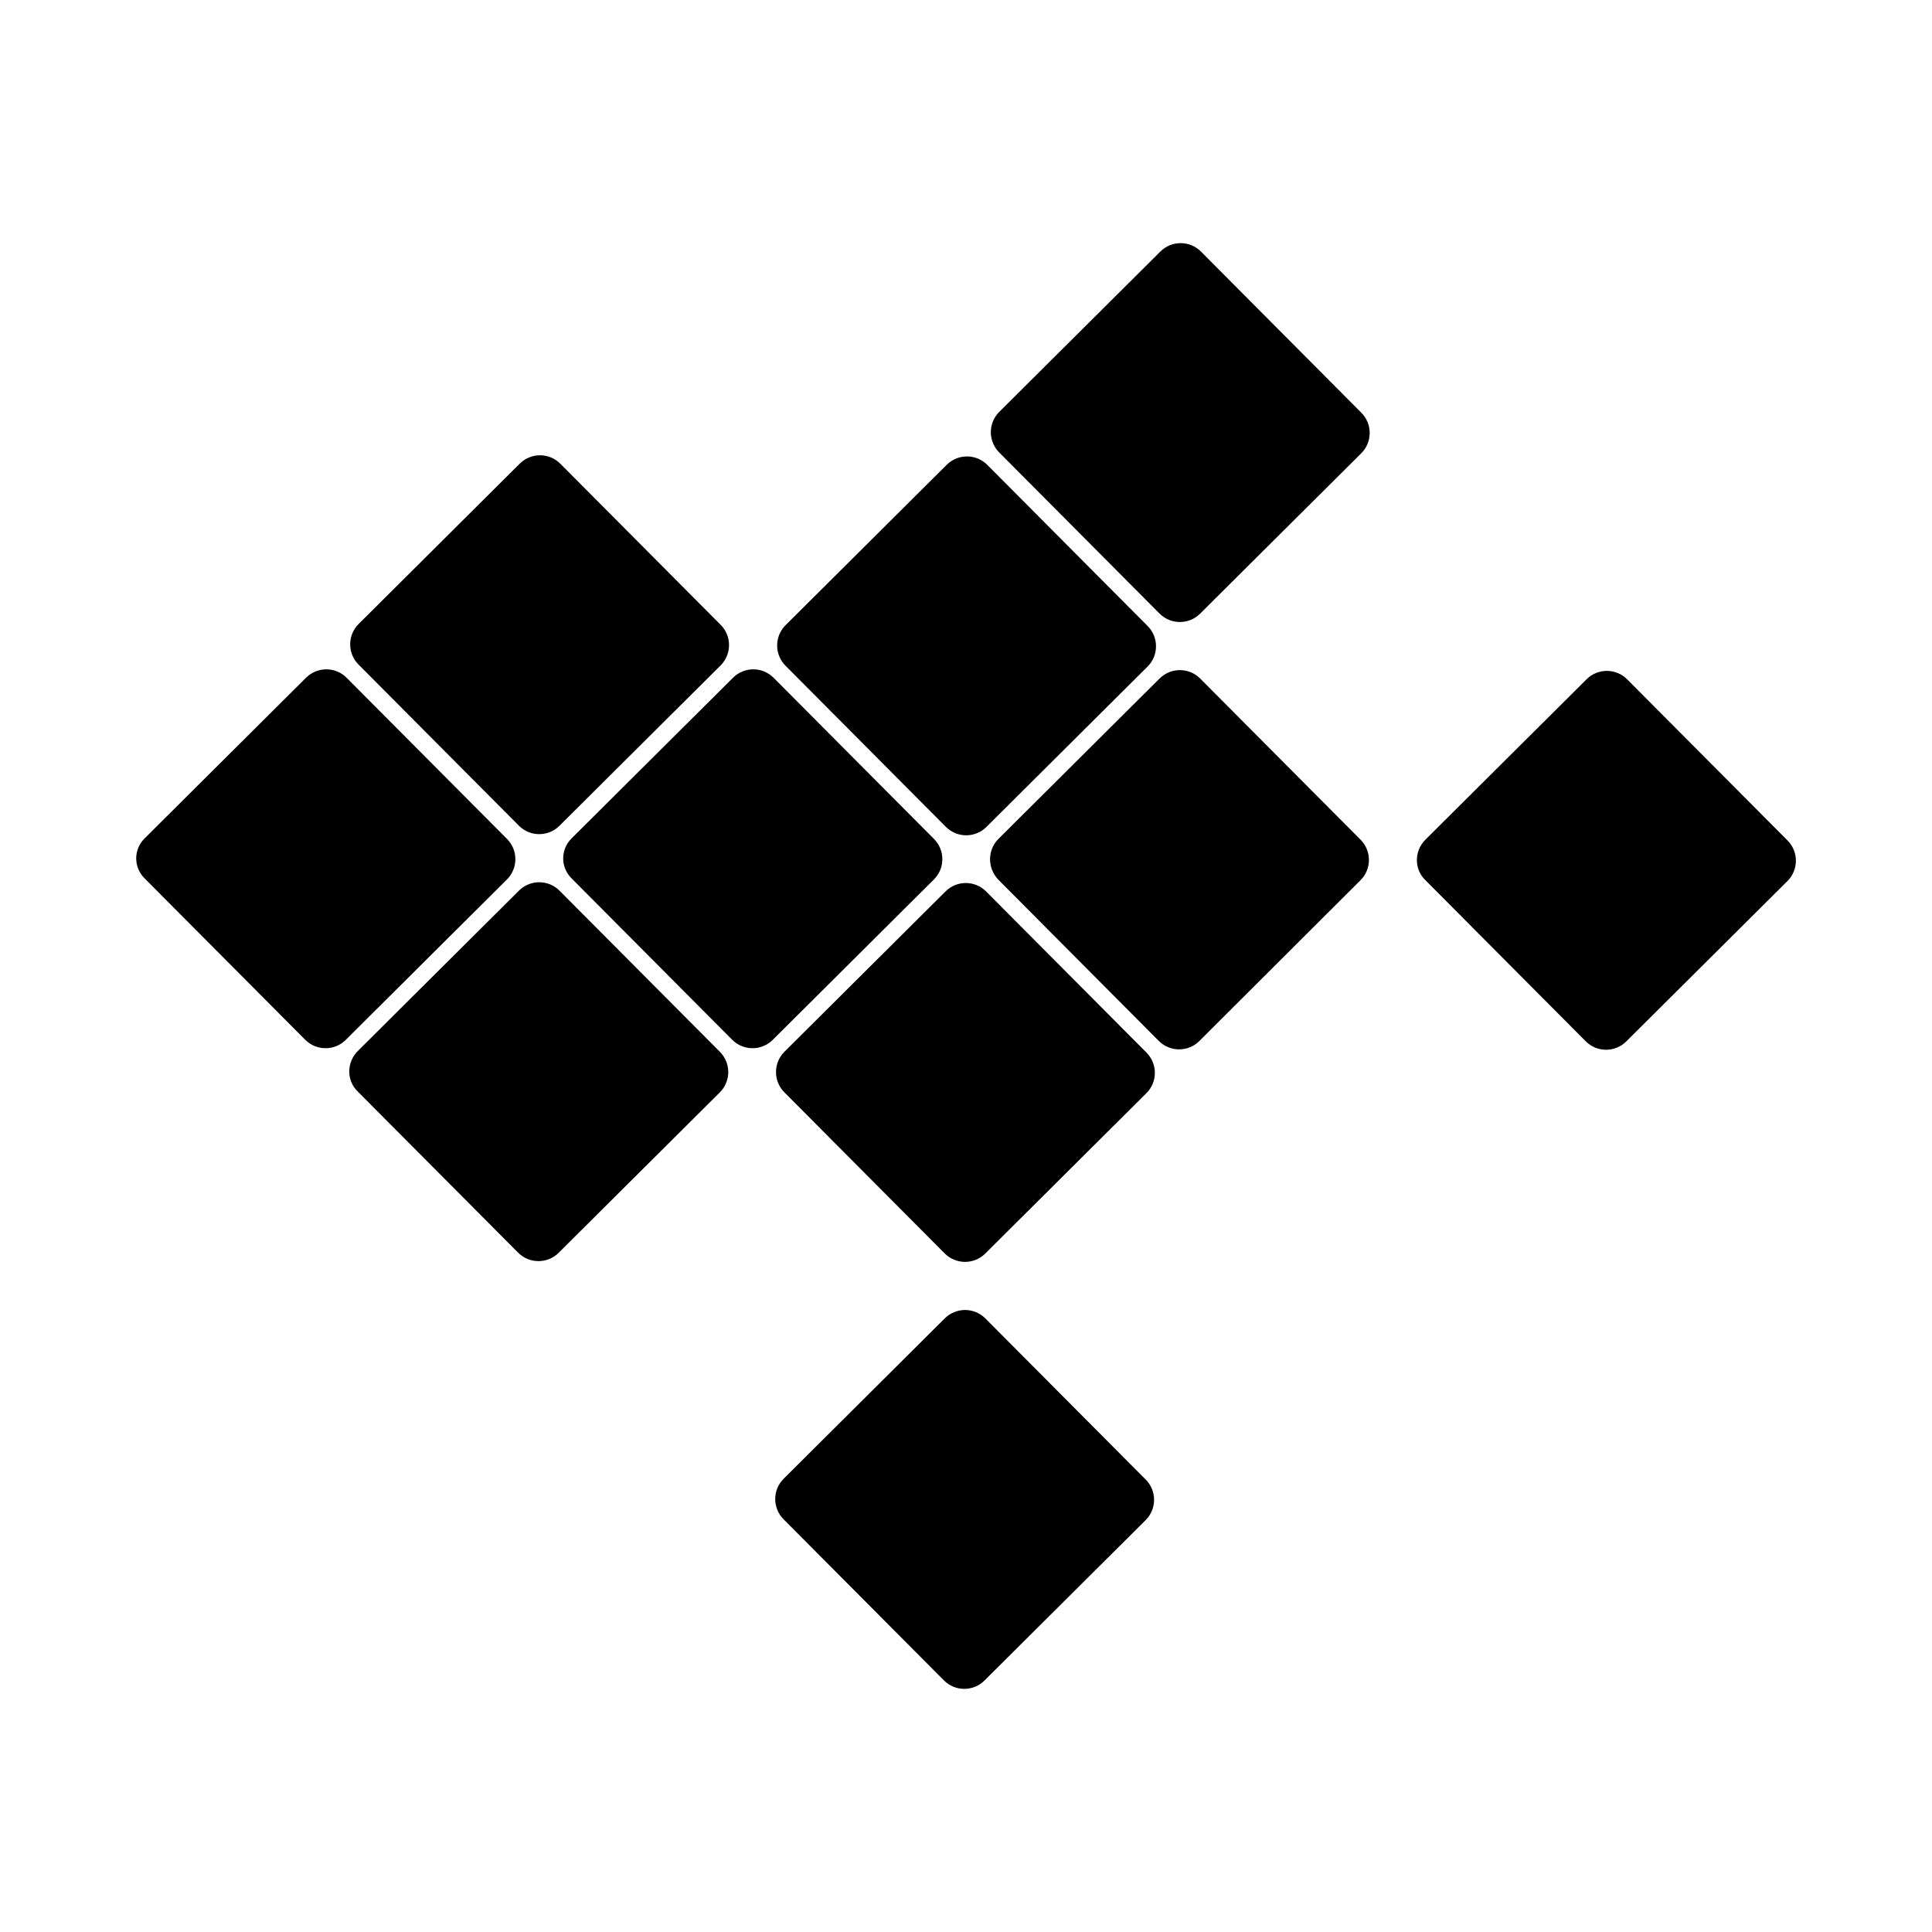 <?xml version="1.0" encoding="utf-8"?>
<!-- Generator: Adobe Illustrator 26.4.1, SVG Export Plug-In . SVG Version: 6.00 Build 0)  -->
<svg version="1.1" id="レイヤー_1" xmlns="http://www.w3.org/2000/svg" xmlns:xlink="http://www.w3.org/1999/xlink" x="0px"
	 y="0px" viewBox="0 0 500 500" style="enable-background:new 0 0 500 500;" xml:space="preserve">
<style type="text/css">
	<!-- .st0{fill:#05C0FF;}
	.st1{fill:#0070D9;} -->
</style>
<g id="a">
</g>
<g id="b">
	<g id="c">
		<g>
			<g id="d">
				<g>
					<g id="e">
						<g id="f">
							<g id="g">
								<g>
									<path id="h" class="st0" d="M258.6,106.6l41.7-41.5c2.9-2.9,7.6-2.9,10.5,0l41.5,41.7c2.9,2.9,2.9,7.6,0,10.5l-41.7,41.5
										c-2.9,2.9-7.6,2.9-10.5,0l-41.5-41.7C255.7,114.2,255.7,109.5,258.6,106.6z"/>
									<path id="i" class="st0" d="M203.3,161.8l41.7-41.5c2.9-2.9,7.6-2.9,10.5,0L297,162c2.9,2.9,2.9,7.6,0,10.5L255.3,214
										c-2.9,2.9-7.6,2.9-10.5,0l-41.5-41.7C200.4,169.4,200.4,164.7,203.3,161.8z"/>
									<path id="j" class="st1" d="M258.4,217.1l41.7-41.5c2.9-2.9,7.6-2.9,10.5,0l41.5,41.7c2.9,2.9,2.9,7.6,0,10.5l-41.7,41.6
										c-2.9,2.9-7.6,2.9-10.5,0l-41.5-41.7C255.5,224.7,255.5,220,258.4,217.1z"/>
									<path id="k" class="st0" d="M148,216.9l41.7-41.5c2.9-2.9,7.6-2.9,10.5,0l41.5,41.7c2.9,2.9,2.9,7.6,0,10.5L200,269.1
										c-2.9,2.9-7.6,2.9-10.5,0L148,227.4C145,224.5,145,219.8,148,216.9z"/>
									<path id="l" class="st0" d="M92.6,272l41.7-41.5c2.9-2.9,7.6-2.9,10.5,0l41.5,41.7c2.9,2.9,2.9,7.6,0,10.5l-41.7,41.5
										c-2.9,2.9-7.6,2.9-10.5,0l-41.5-41.7C89.6,279.6,89.7,274.9,92.6,272z"/>
									<path id="m" class="st0" d="M92.8,161.5l41.7-41.5c2.9-2.9,7.6-2.9,10.5,0l41.5,41.7c2.9,2.9,2.9,7.6,0,10.5l-41.7,41.5
										c-2.9,2.9-7.6,2.9-10.5,0L92.8,172C89.9,169.1,89.9,164.4,92.8,161.5z"/>
									<path id="n" class="st1" d="M202.8,382.7l41.7-41.5c2.9-2.9,7.6-2.9,10.5,0l41.5,41.7c2.9,2.9,2.9,7.6,0,10.5l-41.7,41.5
										c-2.9,2.9-7.6,2.9-10.5,0l-41.5-41.7C199.9,390.3,199.9,385.6,202.8,382.7z"/>
									<path id="o" class="st1" d="M368.9,217.3l41.7-41.5c2.9-2.9,7.6-2.9,10.5,0l41.5,41.7c2.9,2.9,2.9,7.6,0,10.5l-41.7,41.5
										c-2.9,2.9-7.6,2.9-10.5,0l-41.5-41.7C365.9,224.9,366,220.2,368.9,217.3z"/>
									<path id="p" class="st1" d="M203,272.2l41.7-41.5c2.9-2.9,7.6-2.9,10.5,0l41.5,41.7c2.9,2.9,2.9,7.6,0,10.5L255,324.4
										c-2.9,2.9-7.6,2.9-10.5,0L203,282.7C200.1,279.8,200.1,275.1,203,272.2z"/>
								</g>
							</g>
						</g>
					</g>
					<path id="q" class="st0" d="M37.5,216.9l41.7-41.5c2.9-2.9,7.6-2.9,10.5,0l41.5,41.7c2.9,2.9,2.9,7.6,0,10.5l-41.7,41.5
						c-2.9,2.9-7.6,2.9-10.5,0l-41.5-41.7C34.5,224.5,34.5,219.8,37.5,216.9z"/>
				</g>
			</g>
		</g>
	</g>
</g>
</svg>
